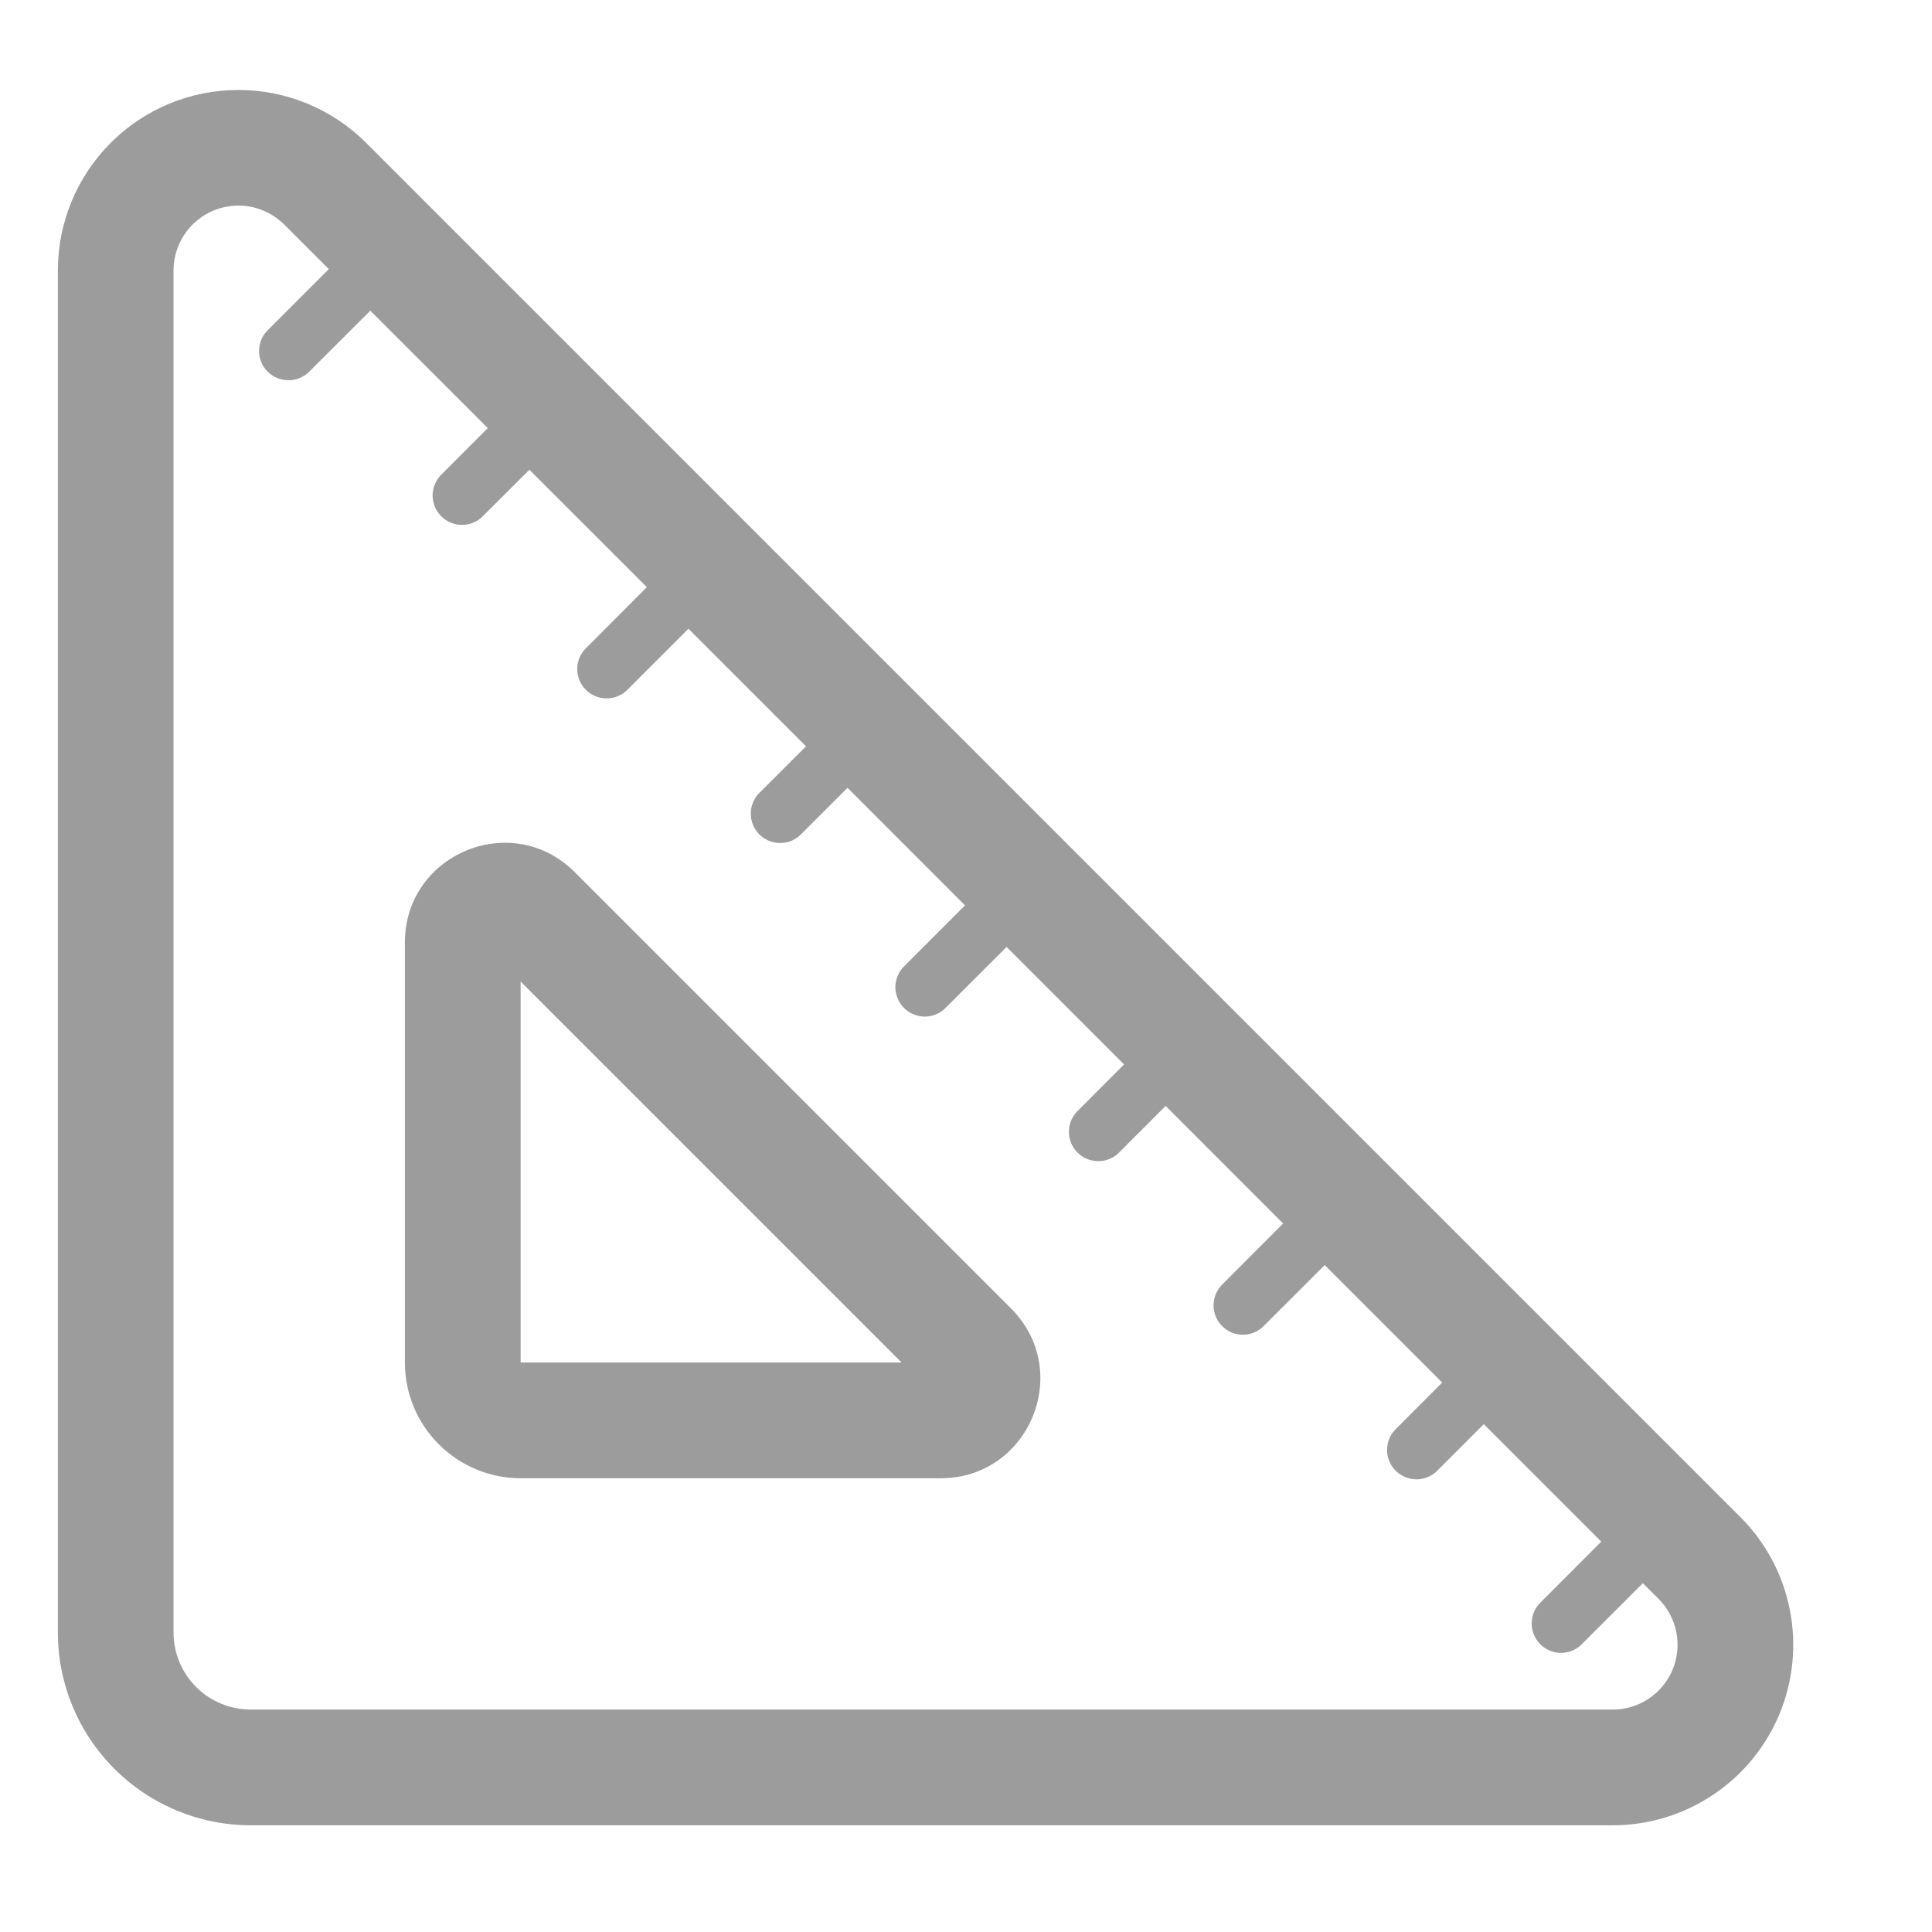 <svg width="21" height="21" viewBox="0 0 21 21" fill="none" xmlns="http://www.w3.org/2000/svg">
<g clip-path="url(#clip0_3360_2407)">
<path d="M6.247 9.48C5.566 8.798 4.401 9.281 4.401 10.244V14.81C4.401 15.144 4.534 15.464 4.77 15.699C5.006 15.935 5.325 16.068 5.659 16.068H10.225C11.188 16.068 11.671 14.903 10.989 14.222L6.247 9.48ZM9.8 14.81H5.659V10.669L9.8 14.81Z" fill="#3A3A3A" fill-opacity="0.5"/>
<path d="M2.591 0.978C2.334 0.978 2.078 1.028 1.84 1.127C1.602 1.226 1.386 1.37 1.204 1.552C0.836 1.92 0.629 2.419 0.629 2.94V17.744C0.629 18.3 0.85 18.833 1.243 19.226C1.636 19.619 2.169 19.84 2.725 19.84H17.53C17.918 19.84 18.297 19.725 18.62 19.509C18.943 19.294 19.194 18.987 19.343 18.629C19.491 18.27 19.53 17.875 19.454 17.495C19.379 17.114 19.192 16.765 18.917 16.49L3.979 1.552C3.797 1.37 3.58 1.225 3.342 1.127C3.104 1.028 2.849 0.978 2.591 0.978ZM1.886 2.94C1.886 2.8 1.928 2.664 2.005 2.548C2.083 2.432 2.193 2.342 2.321 2.288C2.45 2.235 2.592 2.221 2.729 2.248C2.866 2.275 2.991 2.343 3.09 2.441L3.574 2.925L2.918 3.581C2.886 3.61 2.861 3.645 2.844 3.684C2.826 3.723 2.817 3.766 2.816 3.809C2.815 3.851 2.823 3.894 2.839 3.934C2.855 3.973 2.879 4.01 2.91 4.04C2.94 4.07 2.976 4.094 3.016 4.11C3.056 4.126 3.098 4.134 3.141 4.133C3.184 4.133 3.226 4.123 3.265 4.106C3.304 4.088 3.34 4.063 3.369 4.032L4.025 3.377L5.302 4.653L4.804 5.152C4.772 5.182 4.747 5.217 4.73 5.256C4.713 5.295 4.703 5.338 4.702 5.38C4.702 5.423 4.71 5.466 4.726 5.506C4.742 5.545 4.766 5.581 4.796 5.612C4.826 5.642 4.862 5.666 4.902 5.682C4.942 5.698 4.984 5.706 5.027 5.705C5.07 5.705 5.112 5.695 5.152 5.678C5.191 5.66 5.226 5.635 5.255 5.604L5.754 5.106L7.031 6.382L6.376 7.039C6.344 7.068 6.319 7.103 6.302 7.142C6.284 7.182 6.275 7.224 6.274 7.267C6.274 7.31 6.281 7.352 6.298 7.392C6.314 7.432 6.338 7.468 6.368 7.498C6.398 7.528 6.434 7.552 6.474 7.568C6.514 7.584 6.556 7.592 6.599 7.591C6.642 7.591 6.684 7.581 6.723 7.564C6.763 7.547 6.798 7.521 6.827 7.49L7.483 6.834L8.761 8.112L8.262 8.611C8.231 8.64 8.205 8.675 8.188 8.714C8.171 8.753 8.161 8.796 8.161 8.839C8.16 8.881 8.168 8.924 8.184 8.964C8.2 9.003 8.224 9.04 8.254 9.07C8.284 9.1 8.32 9.124 8.36 9.14C8.4 9.156 8.443 9.164 8.485 9.163C8.528 9.163 8.571 9.153 8.61 9.136C8.649 9.118 8.684 9.093 8.713 9.062L9.212 8.563L10.489 9.841L9.834 10.497C9.802 10.526 9.777 10.561 9.76 10.601C9.743 10.64 9.733 10.682 9.732 10.725C9.732 10.768 9.74 10.81 9.756 10.85C9.772 10.89 9.796 10.926 9.826 10.956C9.856 10.986 9.892 11.01 9.932 11.026C9.972 11.043 10.014 11.05 10.057 11.05C10.1 11.049 10.142 11.04 10.182 11.022C10.221 11.005 10.256 10.98 10.285 10.948L10.941 10.293L12.218 11.57L11.72 12.069C11.689 12.098 11.664 12.133 11.646 12.172C11.629 12.211 11.619 12.254 11.619 12.297C11.618 12.339 11.626 12.382 11.642 12.422C11.658 12.462 11.682 12.498 11.712 12.528C11.742 12.558 11.779 12.582 11.818 12.598C11.858 12.614 11.901 12.622 11.944 12.621C11.986 12.621 12.029 12.611 12.068 12.594C12.107 12.577 12.142 12.552 12.171 12.52L12.67 12.021L13.947 13.299L13.292 13.955C13.261 13.984 13.236 14.02 13.218 14.059C13.201 14.098 13.191 14.14 13.191 14.183C13.19 14.226 13.198 14.268 13.214 14.308C13.23 14.348 13.254 14.384 13.284 14.414C13.314 14.445 13.351 14.468 13.39 14.485C13.43 14.501 13.473 14.508 13.515 14.508C13.558 14.507 13.601 14.498 13.64 14.48C13.679 14.463 13.714 14.438 13.743 14.406L14.399 13.751L15.676 15.028L15.178 15.527C15.147 15.556 15.122 15.591 15.104 15.63C15.087 15.67 15.078 15.712 15.077 15.755C15.076 15.798 15.084 15.84 15.1 15.88C15.116 15.92 15.14 15.956 15.17 15.986C15.201 16.016 15.237 16.04 15.277 16.056C15.316 16.073 15.359 16.08 15.402 16.08C15.444 16.079 15.487 16.07 15.526 16.052C15.565 16.035 15.6 16.01 15.63 15.978L16.128 15.48L17.405 16.757L16.75 17.413C16.719 17.442 16.694 17.478 16.676 17.517C16.659 17.556 16.649 17.598 16.649 17.641C16.648 17.684 16.656 17.727 16.672 17.766C16.688 17.806 16.712 17.842 16.742 17.872C16.773 17.903 16.809 17.927 16.848 17.943C16.888 17.959 16.931 17.967 16.974 17.966C17.016 17.965 17.059 17.956 17.098 17.938C17.137 17.921 17.172 17.896 17.201 17.864L17.857 17.209L18.027 17.378C18.126 17.477 18.193 17.603 18.221 17.739C18.248 17.876 18.234 18.018 18.181 18.147C18.128 18.276 18.037 18.386 17.921 18.464C17.805 18.541 17.669 18.583 17.529 18.582H2.725C2.502 18.582 2.289 18.494 2.132 18.337C1.975 18.18 1.886 17.967 1.886 17.744V2.94Z" fill="#3A3A3A" fill-opacity="0.5"/>
</g>
<defs>
<clipPath id="clip0_3360_2407">
<rect width="20.12" height="20.12" fill="white" transform="translate(0 0.349)"/>
</clipPath>
</defs>
</svg>
